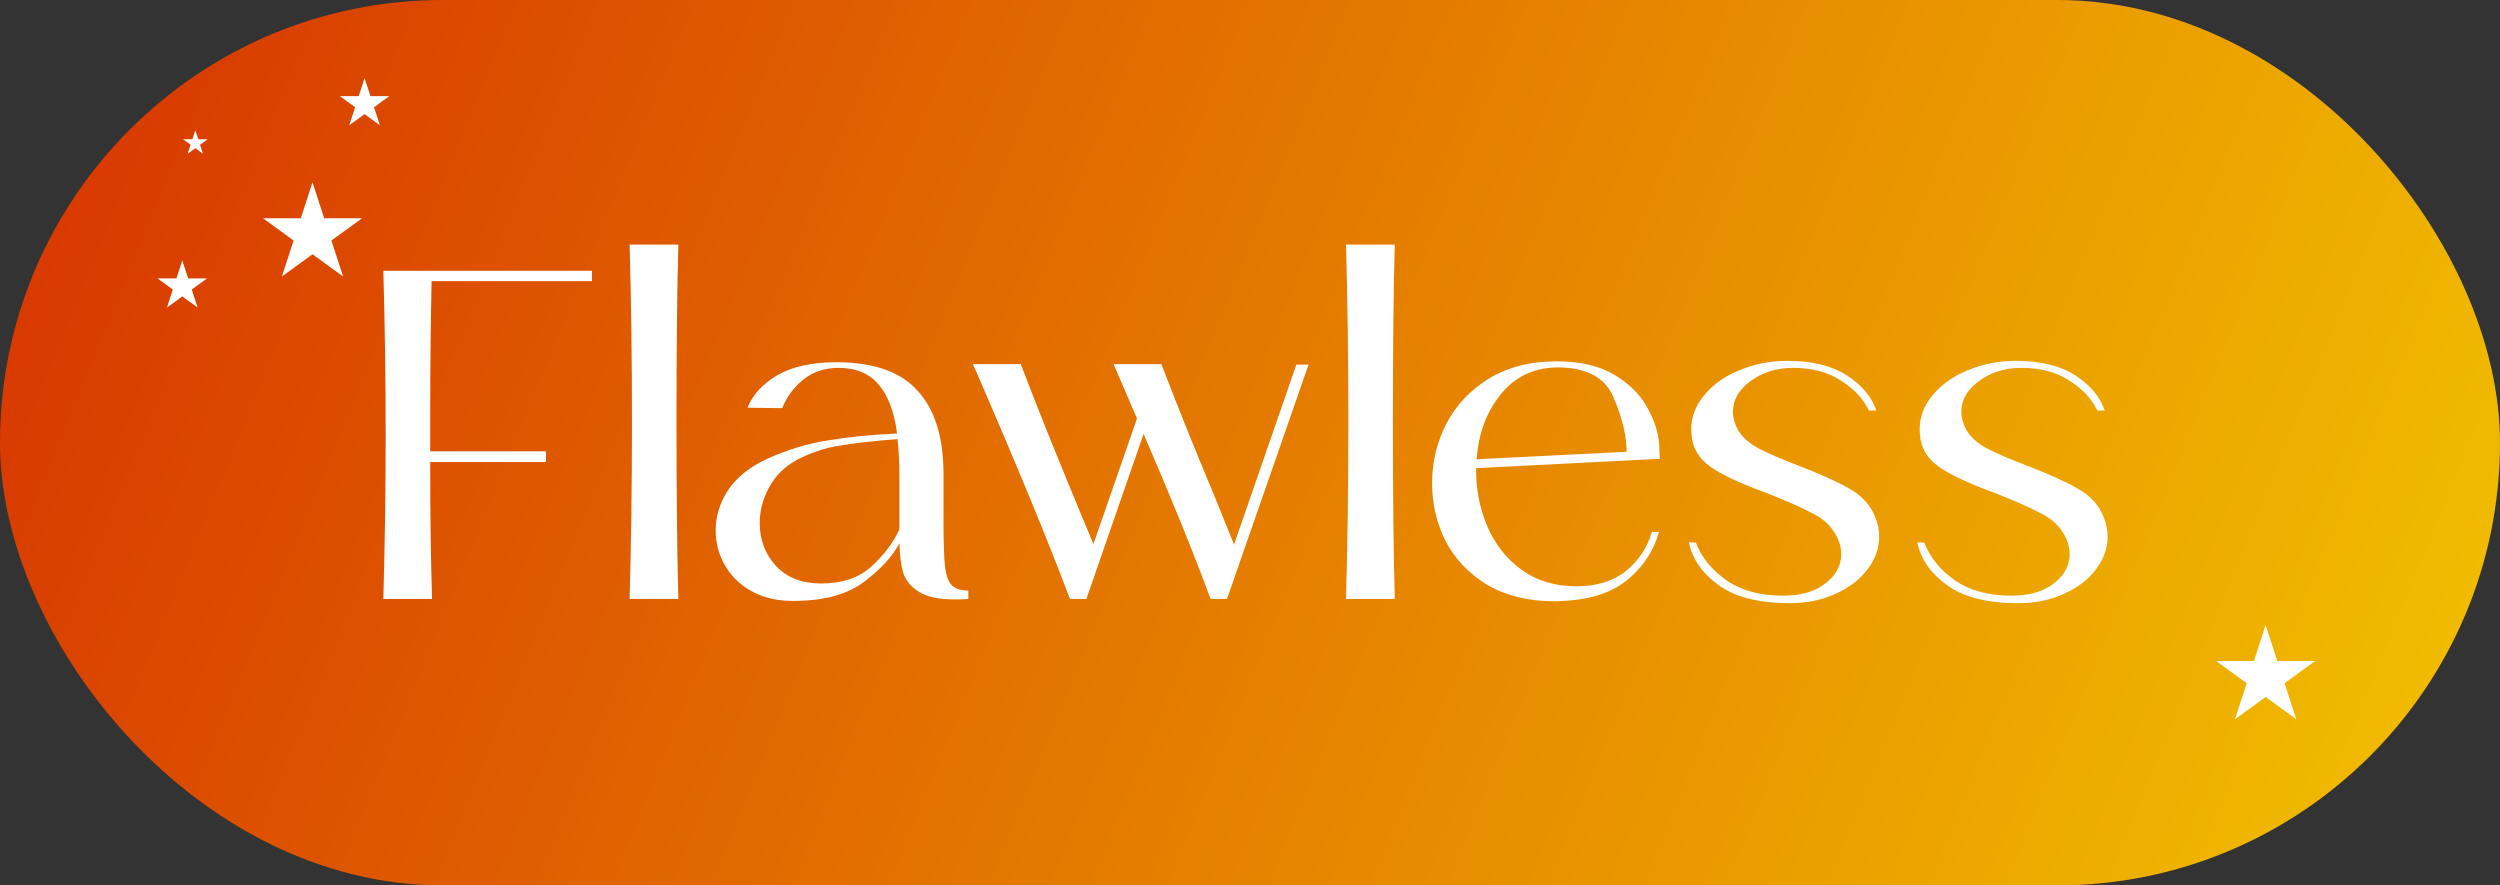 <svg width="96" height="34" viewBox="0 0 96 34" fill="none" xmlns="http://www.w3.org/2000/svg">
<rect x="0" y="0" width="96" height="34" fill="#333333" stroke="none"/>
<rect width="96" height="34" rx="17" fill="url(#paint0_linear_1_20)"/>
<path d="M16.574 10.796C16.538 12.428 16.52 14.192 16.52 16.088V17.33H20.966V17.744H16.52C16.52 19.808 16.544 21.56 16.592 23H14.72C14.78 20.864 14.81 18.764 14.81 16.7C14.81 14.624 14.78 12.524 14.72 10.4H22.73V10.796H16.574ZM26.049 9.392C26.001 11.084 25.977 13.352 25.977 16.196C25.977 19.016 26.001 21.284 26.049 23H24.177C24.237 20.864 24.267 18.596 24.267 16.196C24.267 13.784 24.237 11.516 24.177 9.392H26.049ZM36.23 18.86V19.922C36.23 20.75 36.248 21.344 36.284 21.704C36.32 22.064 36.404 22.316 36.536 22.46C36.668 22.604 36.884 22.676 37.184 22.676V23C37.064 23.012 36.89 23.018 36.662 23.018C36.062 23.018 35.606 22.922 35.294 22.73C34.982 22.538 34.778 22.292 34.682 21.992C34.598 21.692 34.55 21.314 34.538 20.858C34.262 21.386 33.788 21.896 33.116 22.388C32.444 22.868 31.514 23.096 30.326 23.072C29.75 23.06 29.246 22.928 28.814 22.676C28.382 22.424 28.052 22.094 27.824 21.686C27.596 21.278 27.482 20.84 27.482 20.372C27.482 19.82 27.644 19.298 27.968 18.806C28.304 18.314 28.802 17.918 29.462 17.618C30.23 17.27 30.998 17.036 31.766 16.916C32.534 16.784 33.428 16.694 34.448 16.646C34.34 15.818 34.106 15.194 33.746 14.774C33.386 14.342 32.87 14.126 32.198 14.126C31.67 14.126 31.22 14.276 30.848 14.576C30.476 14.876 30.206 15.242 30.038 15.674L28.706 15.656C28.898 15.164 29.276 14.75 29.84 14.414C30.416 14.078 31.172 13.91 32.108 13.91C33.536 13.91 34.574 14.27 35.222 14.99C35.882 15.698 36.218 16.742 36.23 18.122V18.86ZM31.532 22.406C32.348 22.406 32.996 22.184 33.476 21.74C33.968 21.284 34.322 20.81 34.538 20.318V18.41C34.538 17.798 34.514 17.282 34.466 16.862C33.53 16.934 32.786 17.018 32.234 17.114C31.682 17.198 31.13 17.384 30.578 17.672C30.122 17.924 29.774 18.272 29.534 18.716C29.294 19.148 29.174 19.604 29.174 20.084C29.174 20.732 29.384 21.284 29.804 21.74C30.224 22.184 30.8 22.406 31.532 22.406ZM49.781 14H50.249L47.117 23H46.487C45.803 21.152 44.945 19.04 43.913 16.664L41.717 23H41.087C40.223 20.708 38.981 17.702 37.361 13.982H39.197C39.833 15.662 40.763 17.966 41.987 20.894L43.661 16.07L42.761 13.982H44.597C45.209 15.578 45.887 17.264 46.631 19.04L47.387 20.912L49.781 14ZM53.559 9.392C53.511 11.084 53.487 13.352 53.487 16.196C53.487 19.016 53.511 21.284 53.559 23H51.687C51.747 20.864 51.777 18.596 51.777 16.196C51.777 13.784 51.747 11.516 51.687 9.392H53.559ZM60.535 22.514C61.316 22.514 61.952 22.316 62.444 21.92C62.935 21.512 63.266 21.014 63.434 20.426H63.703C63.523 21.098 63.151 21.686 62.587 22.19C62.023 22.682 61.273 22.97 60.337 23.054C60.05 23.078 59.84 23.09 59.708 23.09C58.7 23.09 57.836 22.88 57.115 22.46C56.407 22.028 55.873 21.47 55.514 20.786C55.166 20.09 54.992 19.346 54.992 18.554C54.992 17.75 55.172 16.994 55.532 16.286C55.904 15.566 56.45 14.984 57.169 14.54C57.901 14.096 58.772 13.874 59.779 13.874C60.691 13.874 61.441 14.054 62.029 14.414C62.617 14.774 63.044 15.218 63.307 15.746C63.584 16.262 63.721 16.772 63.721 17.276L63.739 17.618L56.684 17.978C56.672 18.746 56.809 19.478 57.097 20.174C57.386 20.87 57.824 21.434 58.411 21.866C58.999 22.298 59.708 22.514 60.535 22.514ZM59.852 14.108C58.928 14.108 58.19 14.45 57.638 15.134C57.086 15.806 56.773 16.64 56.702 17.636L62.462 17.348C62.462 16.748 62.3 16.064 61.975 15.296C61.663 14.516 60.956 14.12 59.852 14.108ZM71.765 15.764C71.549 15.308 71.189 14.924 70.685 14.612C70.193 14.288 69.581 14.126 68.849 14.126C68.225 14.126 67.685 14.294 67.229 14.63C66.773 14.954 66.545 15.35 66.545 15.818C66.545 16.046 66.611 16.28 66.743 16.52C66.911 16.796 67.175 17.03 67.535 17.222C67.907 17.414 68.423 17.636 69.083 17.888C69.923 18.212 70.571 18.506 71.027 18.77C71.495 19.034 71.819 19.388 71.999 19.832C72.107 20.084 72.161 20.342 72.161 20.606C72.161 21.05 72.011 21.47 71.711 21.866C71.423 22.25 71.015 22.562 70.487 22.802C69.971 23.042 69.383 23.162 68.723 23.162C67.547 23.162 66.641 22.934 66.005 22.478C65.369 22.022 64.985 21.47 64.853 20.822L65.123 20.84C65.339 21.404 65.729 21.884 66.293 22.28C66.857 22.676 67.583 22.874 68.471 22.874C69.155 22.874 69.695 22.718 70.091 22.406C70.499 22.094 70.703 21.716 70.703 21.272C70.703 20.96 70.595 20.654 70.379 20.354C70.199 20.09 69.923 19.868 69.551 19.688C69.191 19.496 68.651 19.256 67.931 18.968C67.031 18.644 66.335 18.332 65.843 18.032C65.351 17.732 65.063 17.348 64.979 16.88C64.955 16.712 64.943 16.586 64.943 16.502C64.943 16.01 65.111 15.566 65.447 15.17C65.783 14.762 66.233 14.444 66.797 14.216C67.373 13.976 67.985 13.856 68.633 13.856C69.581 13.856 70.343 14.042 70.919 14.414C71.495 14.786 71.873 15.236 72.053 15.764H71.765ZM80.536 15.764C80.32 15.308 79.96 14.924 79.456 14.612C78.964 14.288 78.352 14.126 77.62 14.126C76.996 14.126 76.456 14.294 76 14.63C75.544 14.954 75.316 15.35 75.316 15.818C75.316 16.046 75.382 16.28 75.514 16.52C75.682 16.796 75.946 17.03 76.306 17.222C76.678 17.414 77.194 17.636 77.854 17.888C78.694 18.212 79.342 18.506 79.798 18.77C80.266 19.034 80.59 19.388 80.77 19.832C80.878 20.084 80.932 20.342 80.932 20.606C80.932 21.05 80.782 21.47 80.482 21.866C80.194 22.25 79.786 22.562 79.258 22.802C78.742 23.042 78.154 23.162 77.494 23.162C76.318 23.162 75.412 22.934 74.776 22.478C74.14 22.022 73.756 21.47 73.624 20.822L73.894 20.84C74.11 21.404 74.5 21.884 75.064 22.28C75.628 22.676 76.354 22.874 77.242 22.874C77.926 22.874 78.466 22.718 78.862 22.406C79.27 22.094 79.474 21.716 79.474 21.272C79.474 20.96 79.366 20.654 79.15 20.354C78.97 20.09 78.694 19.868 78.322 19.688C77.962 19.496 77.422 19.256 76.702 18.968C75.802 18.644 75.106 18.332 74.614 18.032C74.122 17.732 73.834 17.348 73.75 16.88C73.726 16.712 73.714 16.586 73.714 16.502C73.714 16.01 73.882 15.566 74.218 15.17C74.554 14.762 75.004 14.444 75.568 14.216C76.144 13.976 76.756 13.856 77.404 13.856C78.352 13.856 79.114 14.042 79.69 14.414C80.266 14.786 80.644 15.236 80.824 15.764H80.536Z" fill="white"/>
<path d="M12 7L12.449 8.382H13.902L12.726 9.236L13.176 10.618L12 9.764L10.824 10.618L11.274 9.236L10.098 8.382H11.551L12 7Z" fill="white"/>
<path d="M7 10L7.225 10.691H7.951L7.363 11.118L7.588 11.809L7 11.382L6.412 11.809L6.637 11.118L6.049 10.691H6.775L7 10Z" fill="white"/>
<path d="M7.5 5L7.612 5.345H7.976L7.682 5.559L7.794 5.905L7.5 5.691L7.206 5.905L7.318 5.559L7.024 5.345H7.388L7.5 5Z" fill="white"/>
<path d="M14 3L14.225 3.691H14.951L14.363 4.118L14.588 4.809L14 4.382L13.412 4.809L13.637 4.118L13.049 3.691H13.775L14 3Z" fill="white"/>
<path d="M87 24L87.449 25.382H88.902L87.727 26.236L88.176 27.618L87 26.764L85.824 27.618L86.273 26.236L85.098 25.382H86.551L87 24Z" fill="white"/>
<defs>
<linearGradient id="paint0_linear_1_20" x1="-30.609" y1="-19.04" x2="130.448" y2="46.724" gradientUnits="userSpaceOnUse">
<stop stop-color="#CE0000"/>
<stop offset="0.47" stop-color="#E37400"/>
<stop offset="1" stop-color="#FBF600"/>
</linearGradient>
</defs>
</svg>
